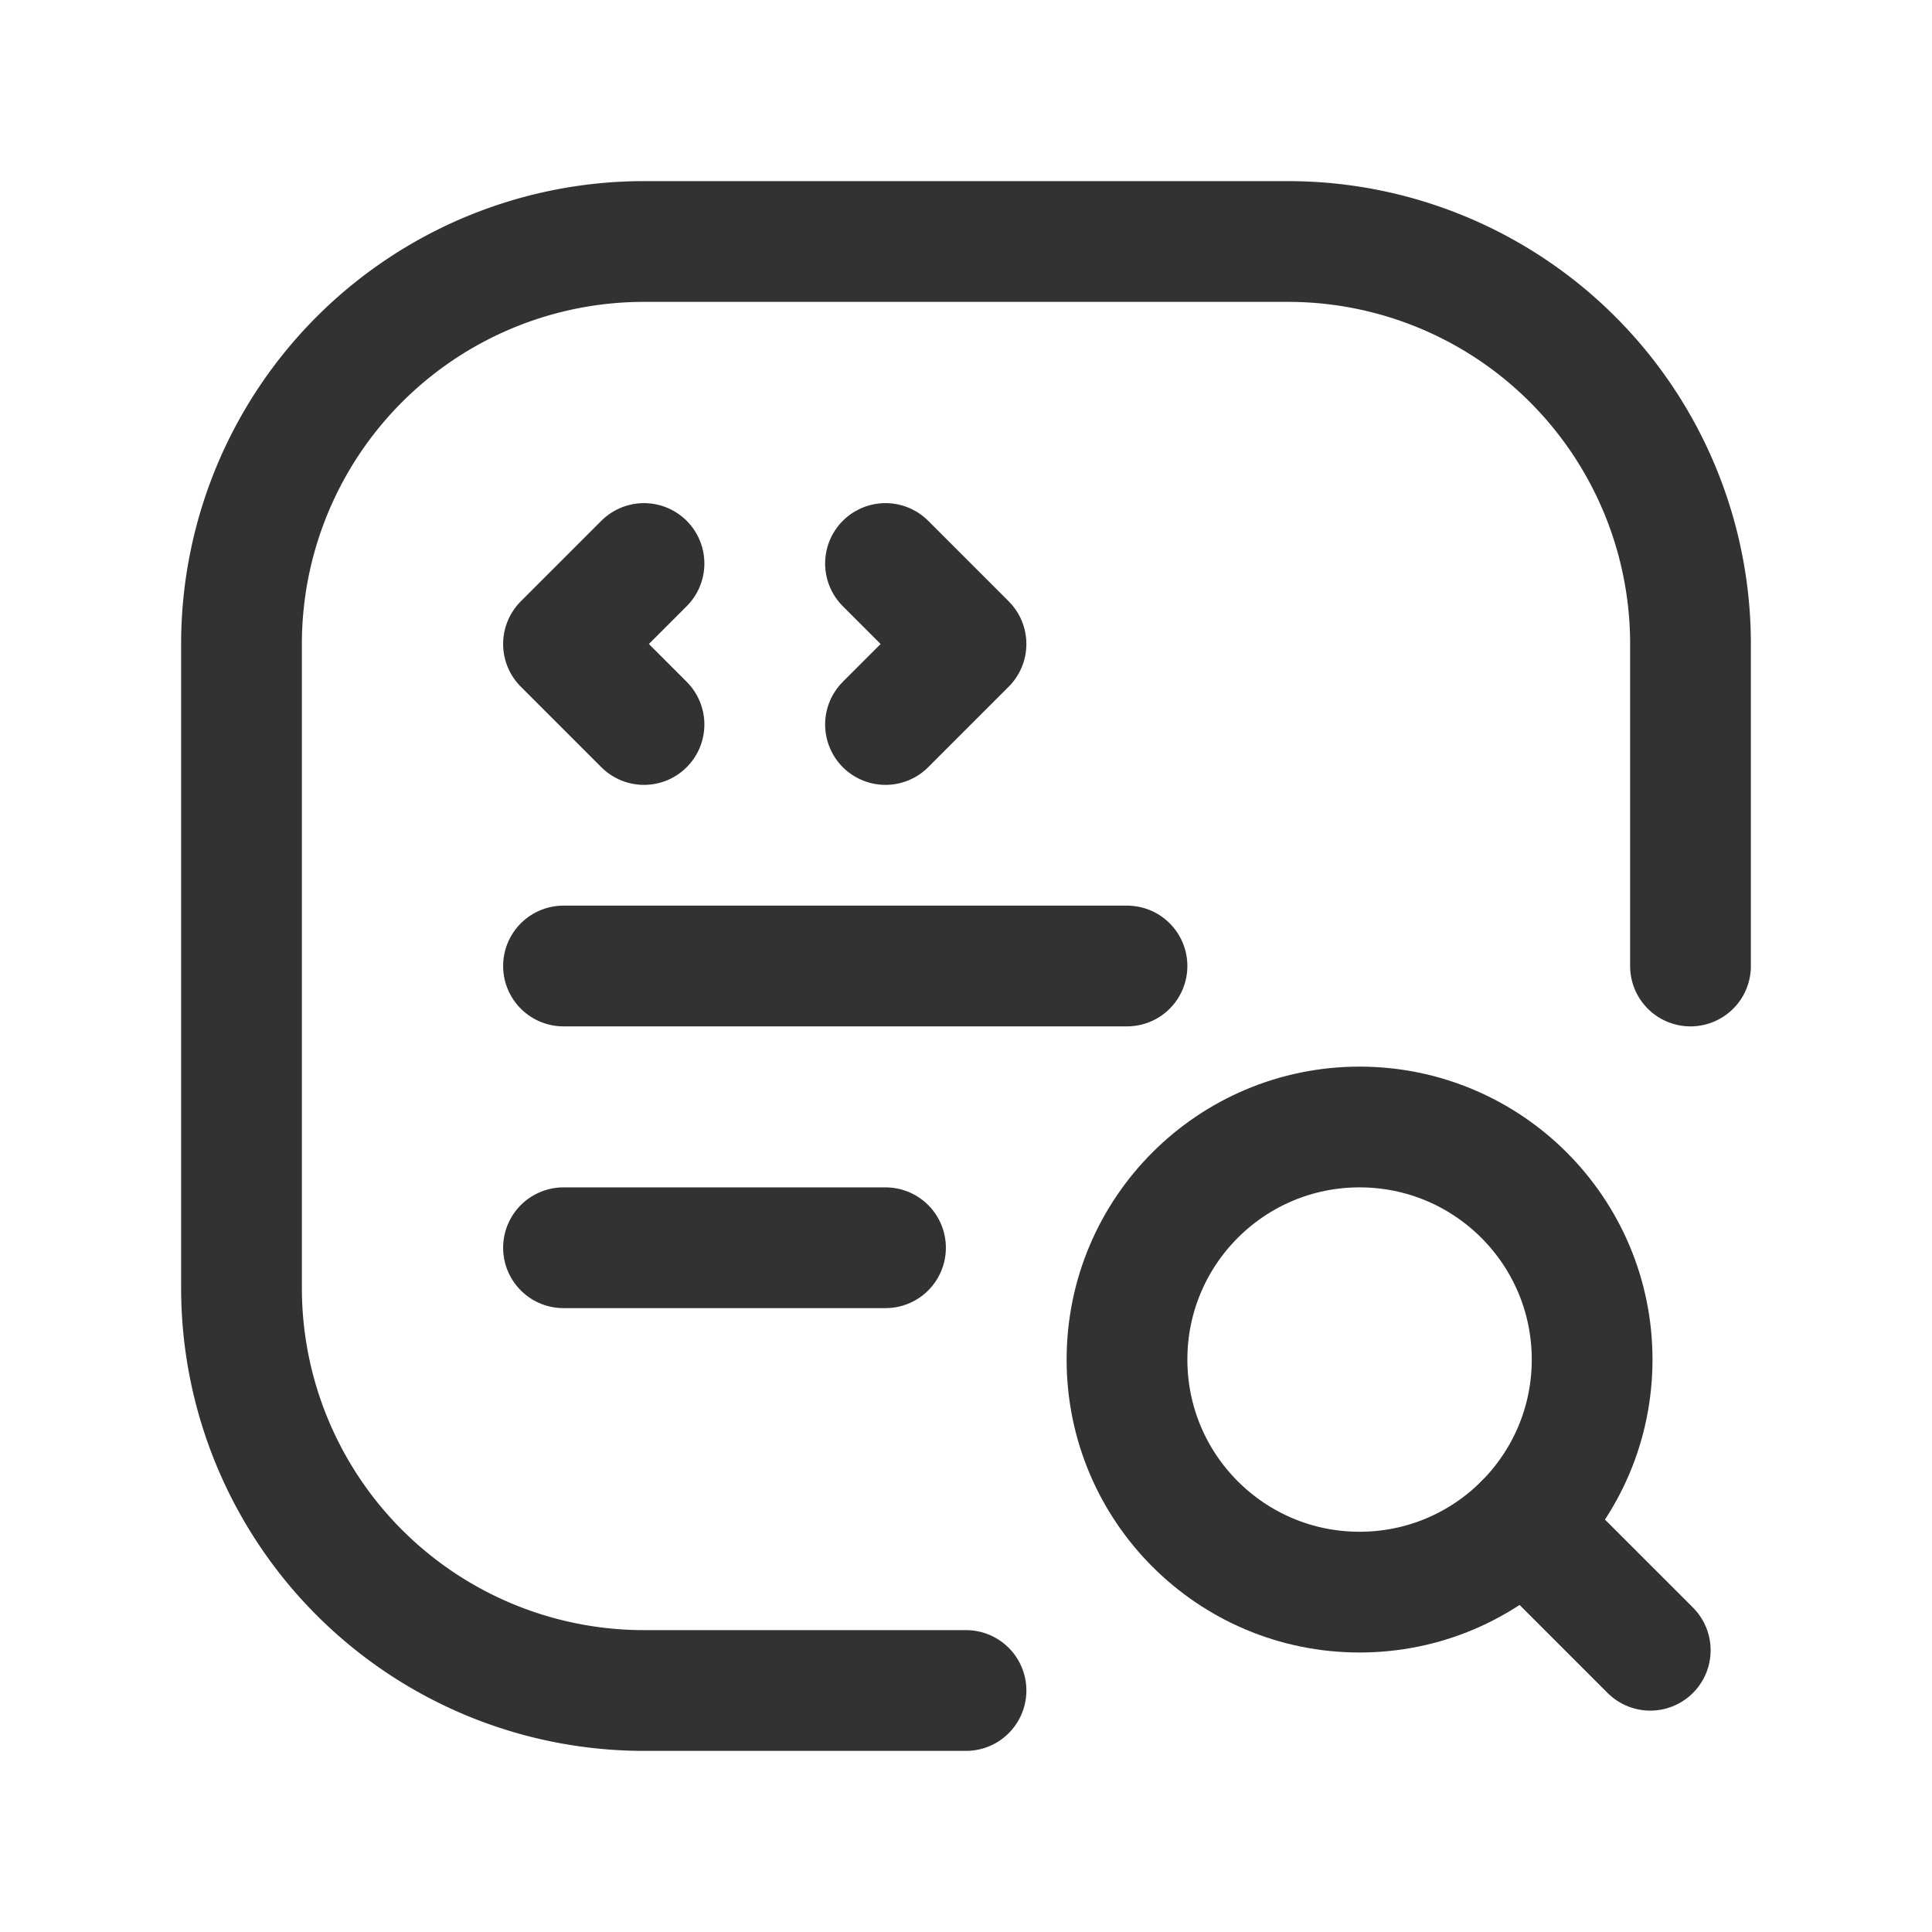 <svg id="Layer_3" data-name="Layer 3" xmlns="http://www.w3.org/2000/svg" viewBox="0 0 24 24"><rect width="24" height="24" fill="none"/><path d="M21,12V8a5,5,0,0,0-5-5H8A5,5,0,0,0,3,8v8a5,5,0,0,0,5,5h4" fill="none" stroke="#323232" stroke-linecap="round" stroke-linejoin="round" stroke-width="1.5"/><circle cx="16.889" cy="16.889" r="2.889" fill="none" stroke="#323232" stroke-linecap="round" stroke-linejoin="round" stroke-width="1.5"/><line x1="18.932" y1="18.932" x2="20.5" y2="20.5" fill="none" stroke="#323232" stroke-linecap="round" stroke-linejoin="round" stroke-width="1.5"/><polyline points="8 7 7 8 8 9" fill="none" stroke="#323232" stroke-linecap="round" stroke-linejoin="round" stroke-width="1.5"/><polyline points="11 7 12 8 11 9" fill="none" stroke="#323232" stroke-linecap="round" stroke-linejoin="round" stroke-width="1.5"/><line x1="7" y1="15.5" x2="11" y2="15.5" fill="none" stroke="#323232" stroke-linecap="round" stroke-linejoin="round" stroke-width="1.5"/><line x1="14" y1="12" x2="7" y2="12" fill="none" stroke="#323232" stroke-linecap="round" stroke-linejoin="round" stroke-width="1.5"/></svg>